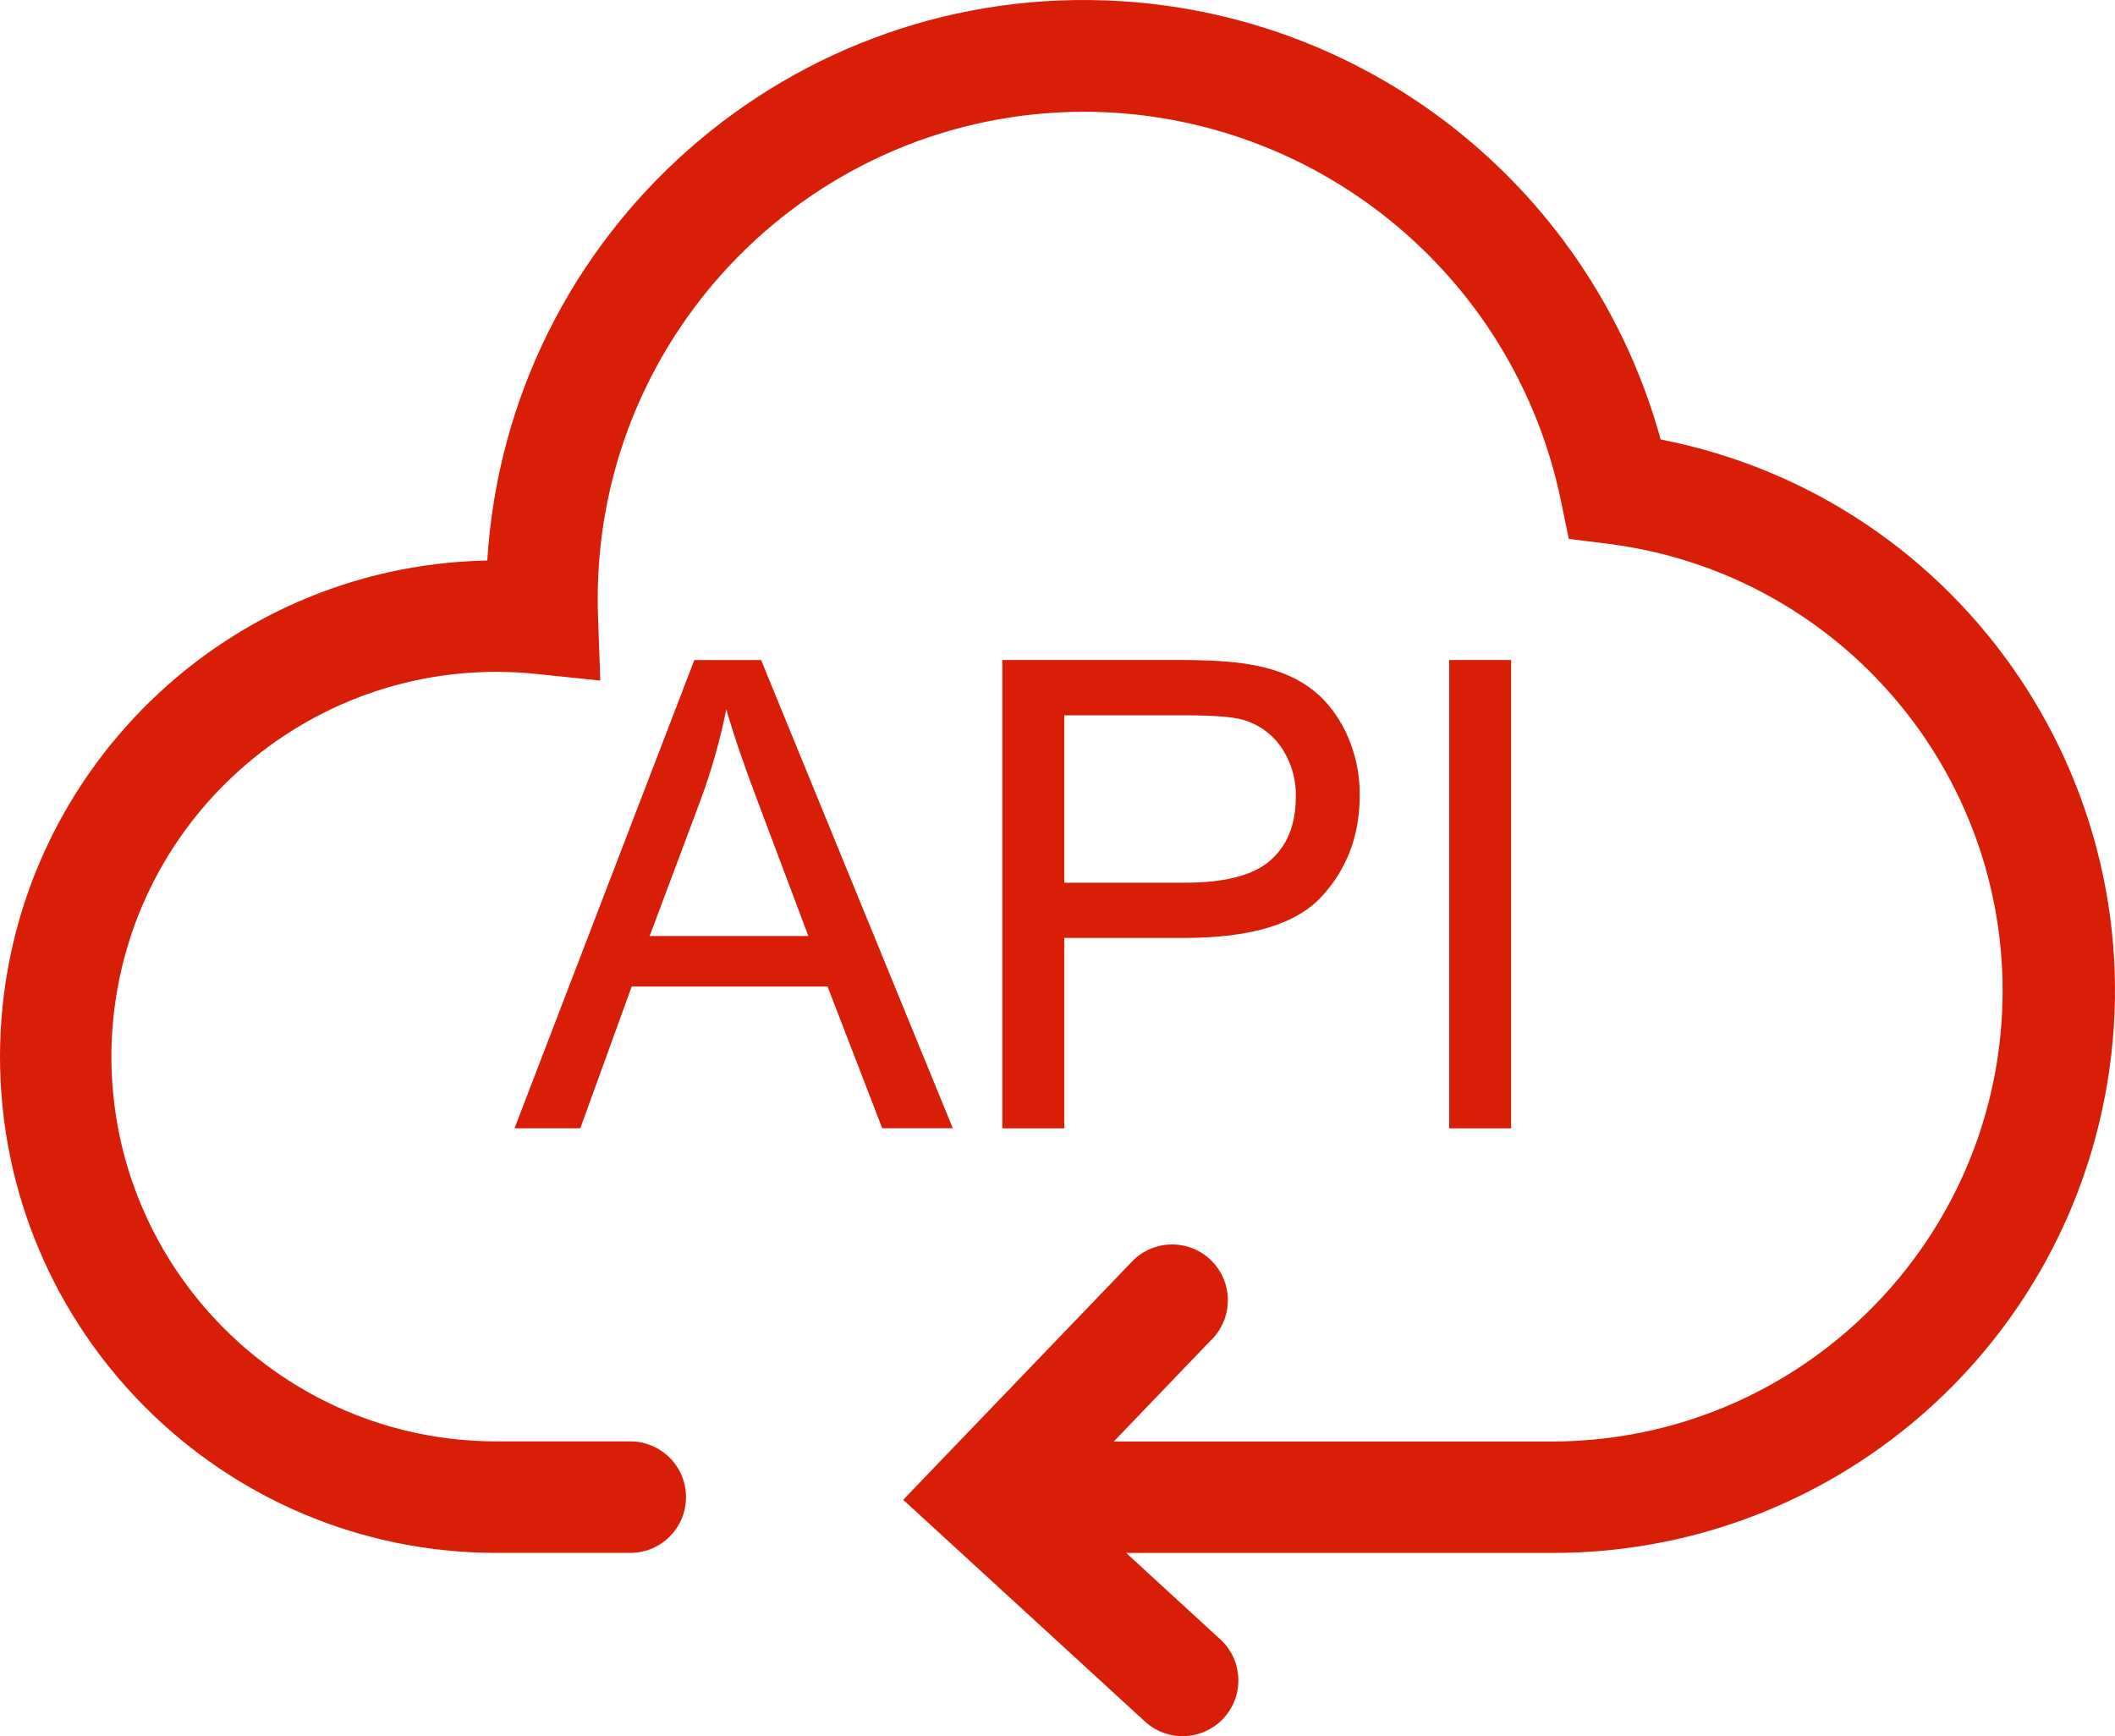 <?xml version="1.0" encoding="UTF-8"?>
<svg id="uuid-3dbc1246-56a3-4abb-aaab-4e560d183d64" data-name="图层 1" xmlns="http://www.w3.org/2000/svg" viewBox="0 0 1246.54 1023.26">
  <path d="m663.74,915.27l56.31,51.7c12.94,12.73,13.11,33.54.38,46.48-12.1,12.3-31.65,13.15-44.77,1.95l-143.33-131.46,135.71-141.29c13.08-12.59,33.88-12.19,46.47.89,11.88,12.34,12.29,31.74.93,44.57l-59.02,61.48h258.36c146.58-.2,265.36-118.99,265.53-265.58-.07-133.8-99.62-246.67-232.35-263.48l-23.34-2.92-4.76-23.04c-27.82-133.03-144.97-228.43-280.88-228.72-158.55.21-286.91,128.9-286.7,287.45,0,3.36.07,6.71.19,10.07l1.33,37.73-37.63-3.89c-124.71-12.98-236.33,77.6-249.31,202.31-.8,7.72-1.21,15.47-1.22,23.23.14,125.19,101.59,226.63,226.77,226.77h79.04c18.15,0,32.86,14.71,32.86,32.86s-14.71,32.86-32.86,32.86h-78.99C130.99,915.13.14,784.27,0,622.81c.17-159.4,127.81-289.39,287.18-292.45C299.38,136.1,466.76-11.5,661.03.71c150.2,9.43,277.83,113.19,317.73,258.3,179.53,35.06,296.63,209.03,261.57,388.55-30.41,155.68-166.93,267.95-325.56,267.71h-251.04,0Zm-360.48-250.32l105.96-275.92h39.37l112.98,275.92h-41.62l-32.2-83.54h-115.43l-30.3,83.59h-38.75v-.05Zm79.65-113.28h93.53l-28.77-76.43c-8.8-23.19-15.36-42.28-19.61-57.23-3.58,17.92-8.55,35.53-14.85,52.73l-30.3,80.88v.05Zm207.83,113.34v-276.02h104.07c18.33,0,32.35.87,41.98,2.66,13.57,2.25,24.93,6.55,34.09,12.9,9.16,6.3,16.53,15.2,22.17,26.62,5.63,11.77,8.5,24.62,8.34,37.68,0,23.45-7.47,43.31-22.42,59.53-14.9,16.28-41.87,24.42-80.88,24.42h-70.85v112.21h-36.5Zm36.5-144.77h71.31c23.6,0,40.34-4.4,50.27-13.21,9.93-8.75,14.85-21.14,14.9-37.06.31-10.57-2.73-20.96-8.7-29.69-5.53-7.97-13.71-13.72-23.09-16.23-6.14-1.64-17.51-2.46-34.09-2.46h-70.59v98.64h0Zm226.88,144.77v-276.02h36.5v276.02h-36.5Z" style="fill: #d81e06;"/>
</svg>